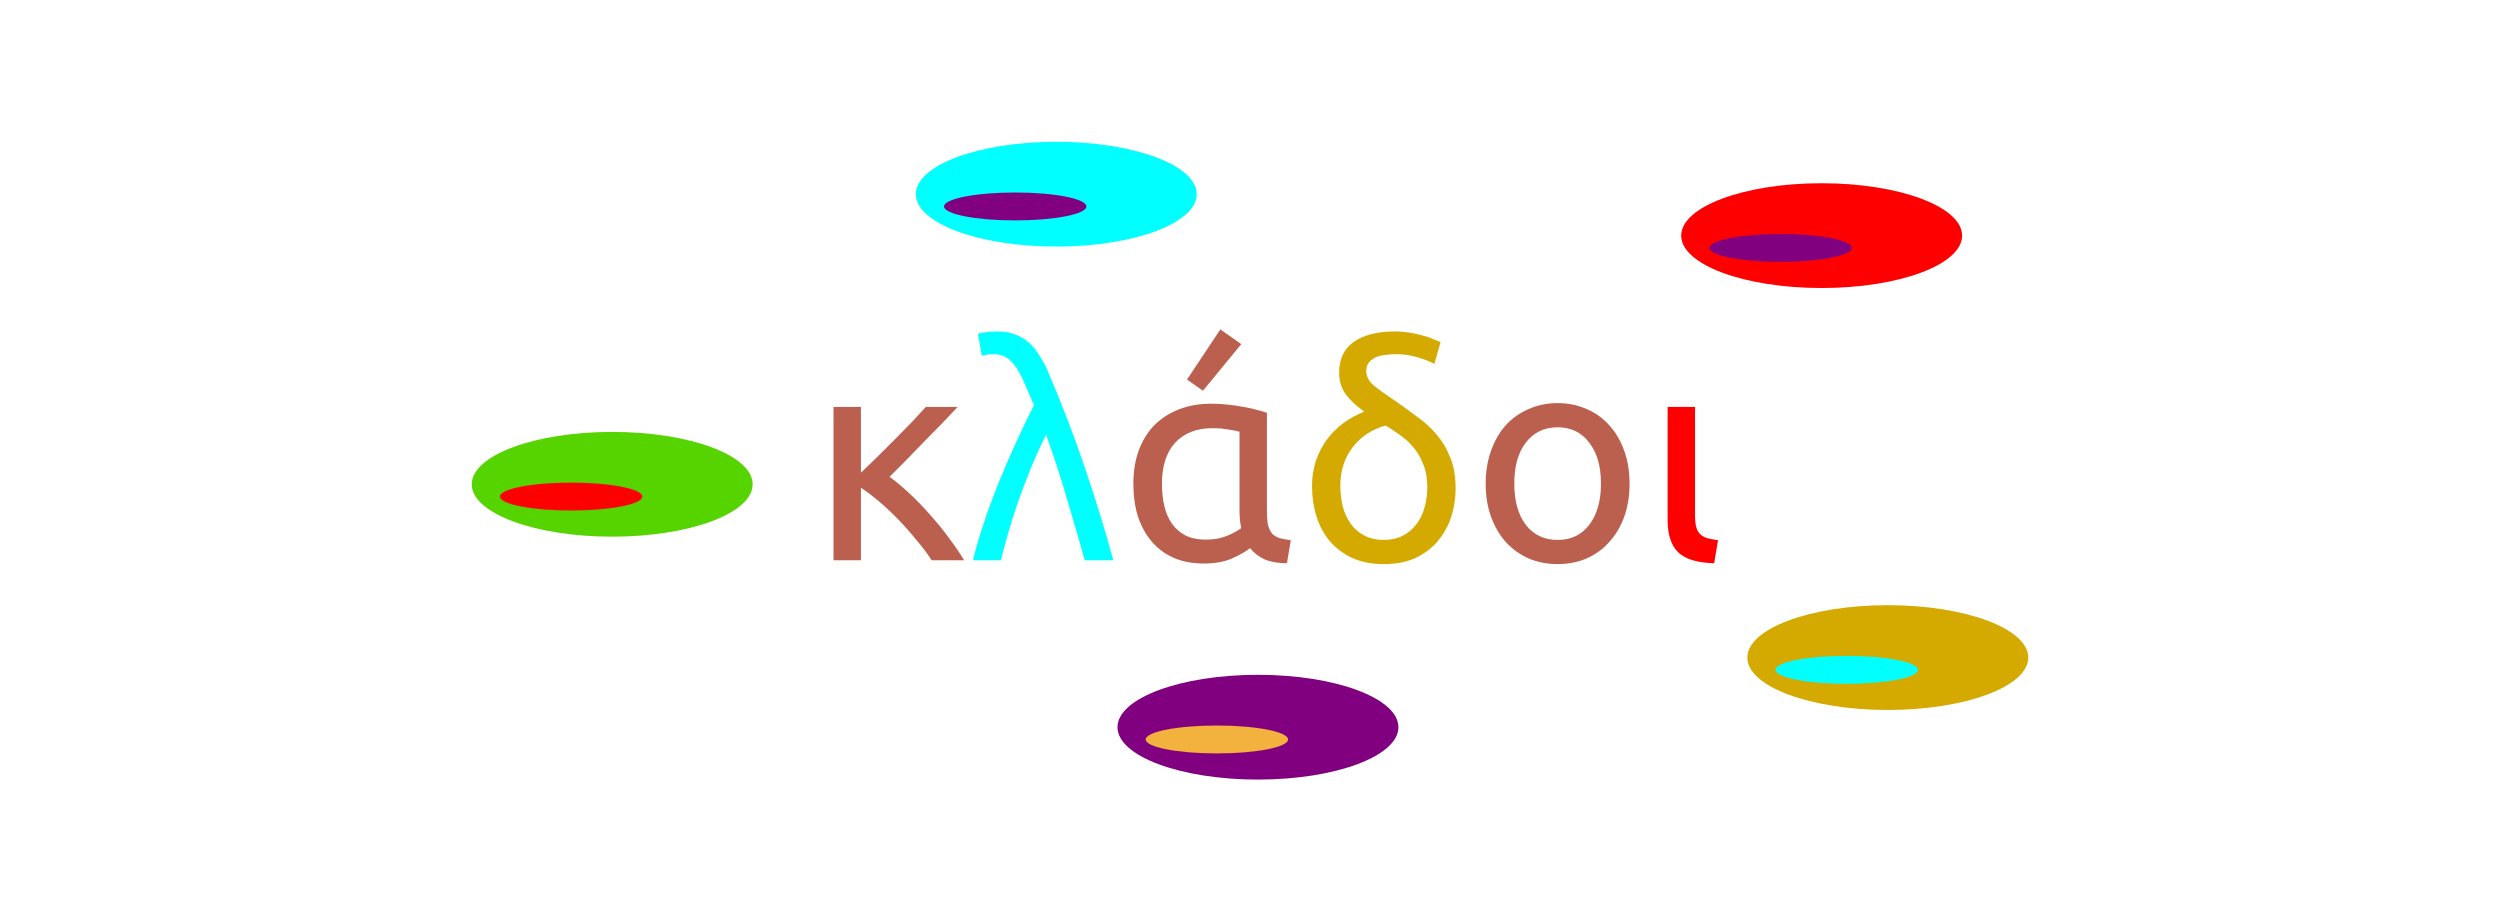 <?xml version="1.0" encoding="UTF-8" standalone="no"?>
<!-- Created with Inkscape (http://www.inkscape.org/) -->

<svg
   version="1.1"
   id="svg39"
   width="1628"
   height="600"
   viewBox="0 0 1628 600"
   sodipodi:docname="logo.svg"
   inkscape:version="1.1 (c68e22c387, 2021-05-23)"
   xmlns:inkscape="http://www.inkscape.org/namespaces/inkscape"
   xmlns:sodipodi="http://sodipodi.sourceforge.net/DTD/sodipodi-0.dtd"
   xmlns="http://www.w3.org/2000/svg"
   xmlns:svg="http://www.w3.org/2000/svg">
  <defs
     id="defs43">
    <inkscape:perspective
       sodipodi:type="inkscape:persp3d"
       inkscape:vp_x="0 : 300 : 1"
       inkscape:vp_y="0 : 1000 : 0"
       inkscape:vp_z="1628 : 300 : 1"
       inkscape:persp3d-origin="814 : 200 : 1"
       id="perspective35917" />
  </defs>
  <sodipodi:namedview
     id="namedview41"
     pagecolor="#505050"
     bordercolor="#ffffff"
     borderopacity="1"
     inkscape:pageshadow="0"
     inkscape:pageopacity="0"
     inkscape:pagecheckerboard="1"
     showgrid="false"
     inkscape:zoom="0.41001769"
     inkscape:cx="1056.052"
     inkscape:cy="503.63681"
     inkscape:window-width="1916"
     inkscape:window-height="1031"
     inkscape:window-x="0"
     inkscape:window-y="0"
     inkscape:window-maximized="1"
     inkscape:current-layer="text2679" />
  <g
     inkscape:groupmode="layer"
     inkscape:label="Image"
     id="g45">
    <g
       id="g33815-45"
       transform="translate(-355.758,148.593)" />
    <path
       style="fill:#000000"
       id="path147"
       d="" />
    <g
       id="g87881"
       transform="translate(59.86,-3.202)">
      <g
         id="g33815"
         transform="translate(-66.565,-40.328)">
        <ellipse
           style="fill:#00ffff;fill-opacity:1;stroke-width:4.724"
           id="path26471"
           cx="694.558"
           cy="169.981"
           rx="91.469"
           ry="34.116" />
        <ellipse
           style="fill:#800080;fill-opacity:1;stroke-width:5.159"
           id="path26473"
           cx="667.811"
           cy="177.972"
           rx="46.373"
           ry="9.089" />
      </g>
      <g
         id="g33815-3"
         transform="translate(474.922,261.431)">
        <ellipse
           style="fill:#d4aa00;fill-opacity:1;stroke-width:4.724"
           id="path26471-1"
           cx="694.558"
           cy="169.981"
           rx="91.469"
           ry="34.116" />
        <ellipse
           style="fill:#00ffff;fill-opacity:1;stroke-width:5.159"
           id="path26473-9"
           cx="667.811"
           cy="177.972"
           rx="46.373"
           ry="9.089" />
      </g>
      <g
         id="g33815-4"
         transform="translate(431.841,-13.338)">
        <ellipse
           style="fill:#ff0000;fill-opacity:1;stroke-width:4.724"
           id="path26471-7"
           cx="694.558"
           cy="169.981"
           rx="91.469"
           ry="34.116" />
        <ellipse
           style="fill:#800080;fill-opacity:1;stroke-width:5.159"
           id="path26473-8"
           cx="667.811"
           cy="177.972"
           rx="46.373"
           ry="9.089" />
      </g>
      <ellipse
         style="fill:#55d400;fill-opacity:1;stroke-width:4.724"
         id="path26471-0"
         cx="694.558"
         cy="169.981"
         rx="91.469"
         ry="34.116"
         transform="translate(-355.758,148.593)" />
      <ellipse
         style="fill:#ff0000;fill-opacity:1;stroke-width:5.159"
         id="path26473-3"
         cx="667.811"
         cy="177.972"
         rx="46.373"
         ry="9.089"
         transform="translate(-355.758,148.593)" />
      <g
         id="g33815-6"
         transform="translate(64.765,306.77)">
        <ellipse
           style="fill:#800080;fill-opacity:1;stroke-width:4.724"
           id="path26471-10"
           cx="694.558"
           cy="169.981"
           rx="91.469"
           ry="34.116" />
        <ellipse
           style="fill:#f3b13d;fill-opacity:1;stroke-width:5.159"
           id="path26473-6"
           cx="667.811"
           cy="177.972"
           rx="46.373"
           ry="9.089" />
      </g>
      <g
         aria-label="κλάδοι"
         id="text2679"
         style="font-size:192px;line-height:1.25;font-family:Ouhod;-inkscape-font-specification:Ouhod;fill:#bb604f">
        <path
           d="m 519.398,313.712 q 5.952,4.224 12.864,10.752 6.912,6.336 13.44,13.824 6.72,7.488 12.48,15.36 5.76,7.68 9.792,14.4 h -21.12 q -4.224,-6.528 -9.984,-13.248 -5.568,-6.912 -11.712,-13.248 -6.144,-6.336 -12.48,-11.712 -6.336,-5.376 -11.904,-9.024 v 47.232 h -17.856 v -99.84 h 17.856 v 42.816 q 4.608,-4.416 10.56,-10.176 5.952,-5.952 11.904,-11.904 6.144,-6.144 11.328,-11.52 5.184,-5.568 8.448,-9.216 h 20.736 q -4.224,4.608 -9.984,10.56 -5.568,5.76 -11.712,11.904 -5.952,6.144 -11.904,12.288 -5.952,5.952 -10.752,10.752 z"
           style="font-family:Ubuntu;-inkscape-font-specification:Ubuntu"
           id="path87883" />
        <path
           d="m 621.35,286.256 q -5.184,10.368 -9.792,21.504 -4.416,10.944 -8.256,21.696 -3.648,10.56 -6.528,20.544 -2.88,9.792 -4.8,18.048 h -18.24 q 2.688,-11.136 6.912,-23.808 4.224,-12.672 9.408,-25.728 5.376,-13.248 11.328,-26.304 5.952,-13.248 12.096,-25.152 -3.456,-8.064 -6.144,-14.208 -2.688,-6.336 -5.568,-10.56 -2.88,-4.224 -6.336,-6.336 -3.456,-2.112 -8.256,-2.112 -2.688,0 -4.8,0.384 -1.92,0.384 -2.88,0.768 l -2.496,-14.4 q 0.96,-0.384 4.416,-0.96 3.648,-0.576 8.256,-0.576 6.528,0 11.52,1.92 5.184,1.92 9.024,5.376 3.84,3.456 6.72,8.256 3.072,4.608 5.568,10.368 14.208,33.216 24.96,65.28 10.752,32.064 17.664,57.792 h -18.624 q -4.992,-18.048 -11.328,-39.168 -6.144,-21.312 -13.824,-42.624 z"
           style="fill:#00ffff"
           id="path87885" />
        <path
           d="m 728.87,266.096 q 5.376,0 10.752,0.576 5.568,0.576 10.368,1.536 4.8,0.768 8.64,1.92 4.032,0.96 6.528,1.92 v 64.32 q 0,5.568 0.768,9.024 0.96,3.264 2.688,5.376 1.92,1.92 4.8,2.88 3.072,0.768 7.296,1.344 l -2.496,14.976 q -8.64,0 -14.592,-2.496 -5.76,-2.688 -9.408,-7.296 -4.8,3.648 -12.288,6.912 -7.488,3.072 -17.856,3.072 -11.328,0 -19.968,-3.84 -8.448,-3.84 -14.208,-10.752 -5.76,-6.912 -8.832,-16.32 -2.88,-9.6 -2.88,-20.928 0,-12.096 3.456,-21.696 3.648,-9.792 10.176,-16.512 6.72,-6.72 16.128,-10.368 9.408,-3.648 20.928,-3.648 z m -3.456,88.512 q 7.872,0 13.824,-2.496 6.144,-2.688 9.216,-4.992 -1.152,-5.184 -1.152,-11.52 v -51.264 q -1.536,-0.576 -6.72,-1.344 -4.992,-0.96 -10.944,-0.96 -15.36,0 -24.192,9.408 -8.64,9.408 -8.64,26.88 0,7.68 1.536,14.4 1.536,6.528 4.992,11.52 3.456,4.8 8.832,7.68 5.568,2.688 13.248,2.688 z m 23.04,-127.296 -24.96,30.336 -10.368,-7.296 21.696,-32.64 z"
           style="font-family:Ubuntu;-inkscape-font-specification:Ubuntu"
           id="path87887" />
        <path
           d="m 842.533,280.304 q -13.824,3.84 -21.696,14.4 -7.872,10.368 -7.872,24.768 0,6.912 1.536,13.44 1.728,6.336 5.184,11.328 3.456,4.8 8.832,7.68 5.376,2.88 12.864,2.88 6.912,0 12.096,-2.688 5.376,-2.688 8.832,-7.296 3.648,-4.608 5.376,-10.752 1.92,-6.336 1.92,-13.632 0,-8.64 -2.688,-14.976 -2.496,-6.528 -6.528,-11.136 -3.84,-4.608 -8.64,-7.872 -4.8,-3.456 -9.216,-6.144 z m -14.016,-9.024 q -7.296,-5.184 -11.904,-11.136 -4.416,-5.952 -4.416,-14.208 0,-13.44 9.6,-20.16 9.792,-6.72 26.496,-6.72 5.184,0 9.792,0.768 4.8,0.768 8.64,1.92 3.84,0.96 6.72,2.304 3.072,1.152 4.8,1.92 l -4.032,14.208 q -0.96,-0.576 -3.264,-1.536 -2.304,-1.152 -5.568,-2.112 -3.264,-1.152 -7.488,-1.92 -4.224,-0.768 -8.832,-0.768 -2.496,0 -5.952,0.384 -3.264,0.192 -6.336,1.344 -2.88,1.152 -4.992,3.456 -1.92,2.112 -1.92,5.76 0,5.184 4.8,9.408 4.992,4.032 13.632,9.792 7.488,5.184 14.592,10.56 7.296,5.184 12.864,11.712 5.568,6.528 8.832,14.976 3.456,8.448 3.456,20.16 0,9.024 -2.688,17.856 -2.688,8.64 -8.448,15.744 -5.568,6.912 -14.4,11.328 -8.832,4.224 -21.312,4.224 -11.712,0 -20.544,-4.032 -8.64,-4.032 -14.592,-10.944 -5.76,-6.912 -8.64,-16.128 -2.88,-9.216 -2.88,-19.584 0,-8.832 2.496,-16.512 2.688,-7.68 7.104,-13.824 4.608,-6.144 10.752,-10.752 6.336,-4.608 13.632,-7.488 z"
           style="fill:#d4aa00"
           id="path87889" />
        <path
           d="m 1001.317,318.128 q 0,11.904 -3.456,21.504 -3.456,9.6 -9.792,16.512 -6.144,6.912 -14.784,10.752 -8.64,3.648 -18.816,3.648 -10.176,0 -18.816,-3.648 -8.64,-3.84 -14.976,-10.752 -6.144,-6.912 -9.6,-16.512 -3.456,-9.6 -3.456,-21.504 0,-11.712 3.456,-21.312 3.456,-9.792 9.6,-16.704 6.336,-6.912 14.976,-10.56 8.64,-3.84 18.816,-3.84 10.176,0 18.816,3.84 8.64,3.648 14.784,10.56 6.336,6.912 9.792,16.704 3.456,9.6 3.456,21.312 z m -18.624,0 q 0,-16.896 -7.68,-26.688 -7.488,-9.984 -20.544,-9.984 -13.056,0 -20.736,9.984 -7.488,9.792 -7.488,26.688 0,16.896 7.488,26.88 7.68,9.792 20.736,9.792 13.056,0 20.544,-9.792 7.68,-9.984 7.68,-26.88 z"
           style="font-family:Ubuntu;-inkscape-font-specification:Ubuntu"
           id="path87891" />
        <path
           d="m 1056.421,369.968 q -16.512,-0.384 -23.424,-7.104 -6.912,-6.72 -6.912,-20.928 v -73.728 h 17.856 v 70.848 q 0,4.416 0.768,7.296 0.768,2.88 2.496,4.608 1.728,1.728 4.608,2.688 2.88,0.768 7.104,1.344 z"
           style="fill:#ff0000"
           id="path87893" />
      </g>
    </g>
  </g>
</svg>
